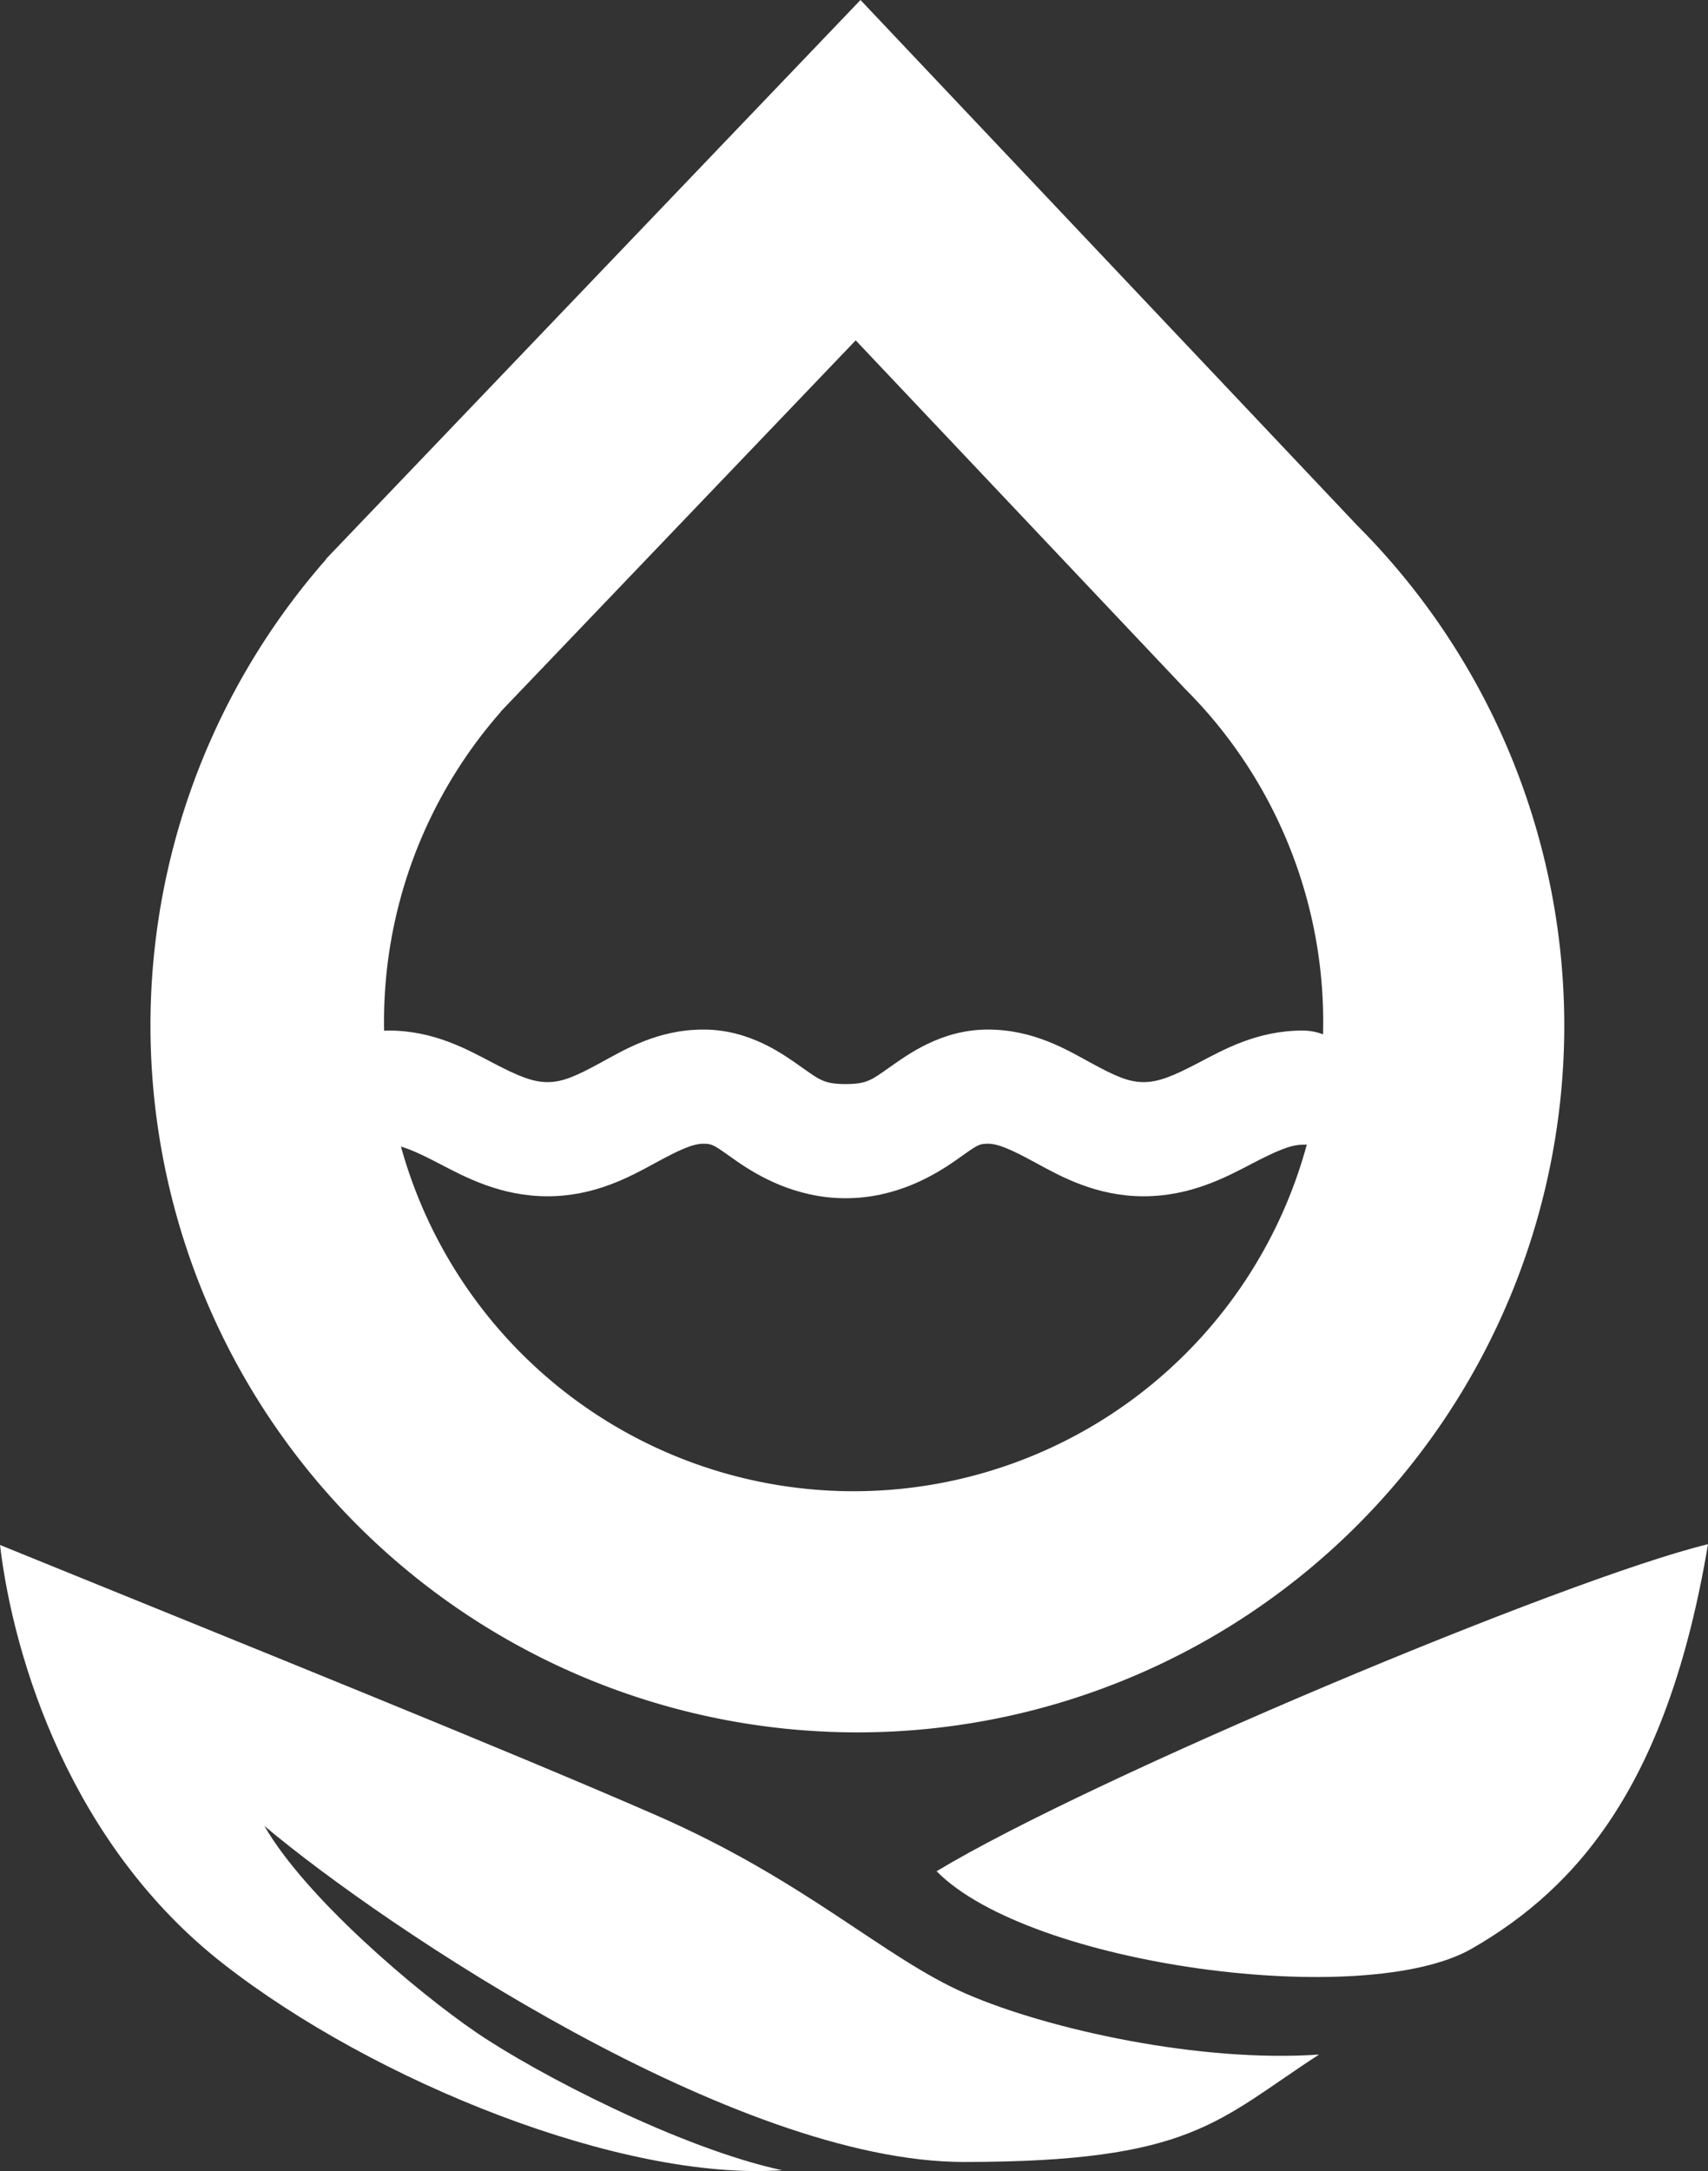 <?xml version="1.0" encoding="UTF-8" standalone="no"?>
<!-- Created with Inkscape (http://www.inkscape.org/) -->

<svg
   width="59.857mm"
   height="76.069mm"
   viewBox="0 0 59.857 76.069"
   version="1.1"
   id="svg1"
   xml:space="preserve"
   sodipodi:docname="logo_ela_white.svg"
   inkscape:export-filename="logo_ela.svg"
   inkscape:export-xdpi="96"
   inkscape:export-ydpi="96"
   xmlns:inkscape="http://www.inkscape.org/namespaces/inkscape"
   xmlns:sodipodi="http://sodipodi.sourceforge.net/DTD/sodipodi-0.dtd"
   xmlns="http://www.w3.org/2000/svg"
   xmlns:svg="http://www.w3.org/2000/svg"><rect x="0" y="0" width="59.857" height="76.069" fill="#333333" stroke="none"/><sodipodi:namedview
     id="namedview1"
     pagecolor="#505050"
     bordercolor="#eeeeee"
     borderopacity="1"
     inkscape:showpageshadow="0"
     inkscape:pageopacity="0"
     inkscape:pagecheckerboard="0"
     inkscape:deskcolor="#505050"
     inkscape:document-units="mm" /><defs
     id="defs1"><inkscape:path-effect
       effect="mirror_symmetry"
       start_point="36.1,119.947"
       end_point="36.1,125.86"
       center_point="36.1,122.904"
       id="path-effect12"
       is_visible="true"
       lpeversion="1.2"
       lpesatellites=""
       mode="free"
       discard_orig_path="false"
       fuse_paths="true"
       oposite_fuse="false"
       split_items="false"
       split_open="false"
       link_styles="false" /></defs><g
     inkscape:label="Layer 1"
     inkscape:groupmode="layer"
     id="layer1"
     transform="translate(-6.466,-83.874)"><path
       id="path9"
       style="opacity:1;fill:#ffffff;fill-opacity:1;stroke:none;stroke-width:1.184;stroke-linecap:round;stroke-linejoin:round;stroke-dasharray:none;paint-order:markers fill stroke"
       d="m 36.622,83.874 -18.713,19.566 -0.022,0.039 a 24.773,24.773 0 0 0 -5.146,9.351 l -0.002,0.003 h 10e-4 a 24.773,24.773 0 0 0 -1.001,6.966 24.773,24.773 0 0 0 24.774,24.773 24.773,24.773 0 0 0 24.773,-24.773 24.773,24.773 0 0 0 -1.005,-6.966 h 0.005 l -0.009,-0.015 a 24.773,24.773 0 0 0 -6.294,-10.58 l -0.003,-0.006 z m -0.168,11.925 11.531,12.197 0.002,0.004 a 16.458,16.458 0 0 1 4.181,7.029 l 0.006,0.009 h -0.003 a 16.458,16.458 0 0 1 0.667,4.628 16.458,16.458 0 0 1 -16.457,16.457 16.458,16.458 0 0 1 -16.457,-16.457 16.458,16.458 0 0 1 0.665,-4.628 h -5.17e-4 l 10e-4,-0.002 a 16.458,16.458 0 0 1 3.419,-6.212 l 0.014,-0.026 z" /><path
       style="color:#000000;opacity:1;fill:#ffffff;stroke-linecap:round;stroke-linejoin:round;-inkscape-stroke:none;paint-order:markers fill stroke"
       d="m 31.117,119.947 c -1.61,0 -2.78,0.714 -3.609,1.166 -0.83,0.452 -1.32,0.676 -1.85,0.676 -0.54,0 -1.066,-0.23 -1.922,-0.676 -0.856,-0.446 -2.041,-1.131 -3.648,-1.131 -1.105,0 -2,0.895 -2,2 0,1.105 0.895,2 2,2 0.416,0 0.923,0.22 1.801,0.678 0.878,0.458 2.126,1.129 3.77,1.129 1.654,0 2.904,-0.695 3.764,-1.164 0.859,-0.469 1.327,-0.678 1.695,-0.678 0.346,0 0.407,0.08 1.141,0.594 0.734,0.514 2.075,1.316 3.842,1.316 1.767,0 3.108,-0.803 3.842,-1.316 0.734,-0.514 0.795,-0.594 1.141,-0.594 0.369,0 0.836,0.209 1.695,0.678 0.859,0.469 2.109,1.164 3.764,1.164 1.644,0 2.891,-0.671 3.77,-1.129 0.878,-0.458 1.385,-0.678 1.801,-0.678 1.105,0 2,-0.895 2,-2 0,-1.105 -0.895,-2 -2,-2 -1.607,0 -2.793,0.685 -3.648,1.131 -0.856,0.446 -1.382,0.676 -1.922,0.676 -0.529,0 -1.02,-0.223 -1.85,-0.676 -0.83,-0.452 -1.999,-1.166 -3.609,-1.166 -1.633,0 -2.802,0.875 -3.434,1.316 -0.631,0.442 -0.791,0.594 -1.549,0.594 -0.758,0 -0.918,-0.152 -1.549,-0.594 -0.631,-0.442 -1.8,-1.316 -3.434,-1.316 z"
       id="path11"
       inkscape:path-effect="#path-effect12"
       inkscape:original-d="m 31.117187,119.94727 c -1.610184,0 -2.779801,0.71352 -3.609375,1.16601 -0.829573,0.45249 -1.320251,0.67578 -1.849609,0.67578 -0.540152,0 -1.066091,-0.22985 -1.921875,-0.67578 -0.855784,-0.44593 -2.041436,-1.13086 -3.648437,-1.13086 a 2,2 0 0 0 -2,2 2,2 0 0 0 2,2 c 0.415826,0 0.922517,0.22009 1.800781,0.67774 0.878263,0.45764 2.125966,1.1289 3.769531,1.1289 1.654357,0 2.904276,-0.6953 3.763672,-1.16406 0.859396,-0.46876 1.326506,-0.67773 1.695312,-0.67773 0.345822,0 0.406898,0.0801 1.140625,0.59375 0.733728,0.5136 2.074834,1.3164 3.841797,1.3164 a 2,2 0 0 0 2,-2 2,2 0 0 0 -2,-2 c -0.757957,0 -0.917733,-0.15198 -1.548828,-0.59375 -0.631095,-0.44176 -1.800421,-1.3164 -3.433594,-1.3164 z" /><path
       style="opacity:1;fill:#ffffff;fill-opacity:1;stroke:none;stroke-width:4;stroke-linecap:round;stroke-linejoin:round;stroke-dasharray:none;stroke-opacity:1;paint-order:markers fill stroke"
       d="m 6.466,138.006 c 8.782,3.571 17.661,7.142 22.969,9.458 5.308,2.316 8.01,5.018 10.905,6.273 2.895,1.255 8.203,2.413 12.353,2.123 -3.571,2.316 -4.439,3.764 -12.449,3.764 -8.01,0 -20.267,-8.203 -24.513,-11.774 1.448,2.509 5.308,5.79 7.431,7.238 2.123,1.448 7.142,4.053 10.712,4.825 C 28.277,160.299 19.591,156.825 14.283,152.675 8.975,148.525 6.949,142.059 6.466,138.006 Z"
       id="path12" /><path
       style="opacity:1;fill:#ffffff;fill-opacity:1;stroke:none;stroke-width:4;stroke-linecap:round;stroke-linejoin:round;stroke-dasharray:none;stroke-opacity:1;paint-order:markers fill stroke"
       d="m 39.289,149.437 c 5.426,-3.274 22.03,-10.243 27.034,-11.459 -1.403,8.372 -4.537,12.02 -8.279,14.172 -3.742,2.152 -15.482,0.608 -18.756,-2.713 z"
       id="path13" /></g></svg>
